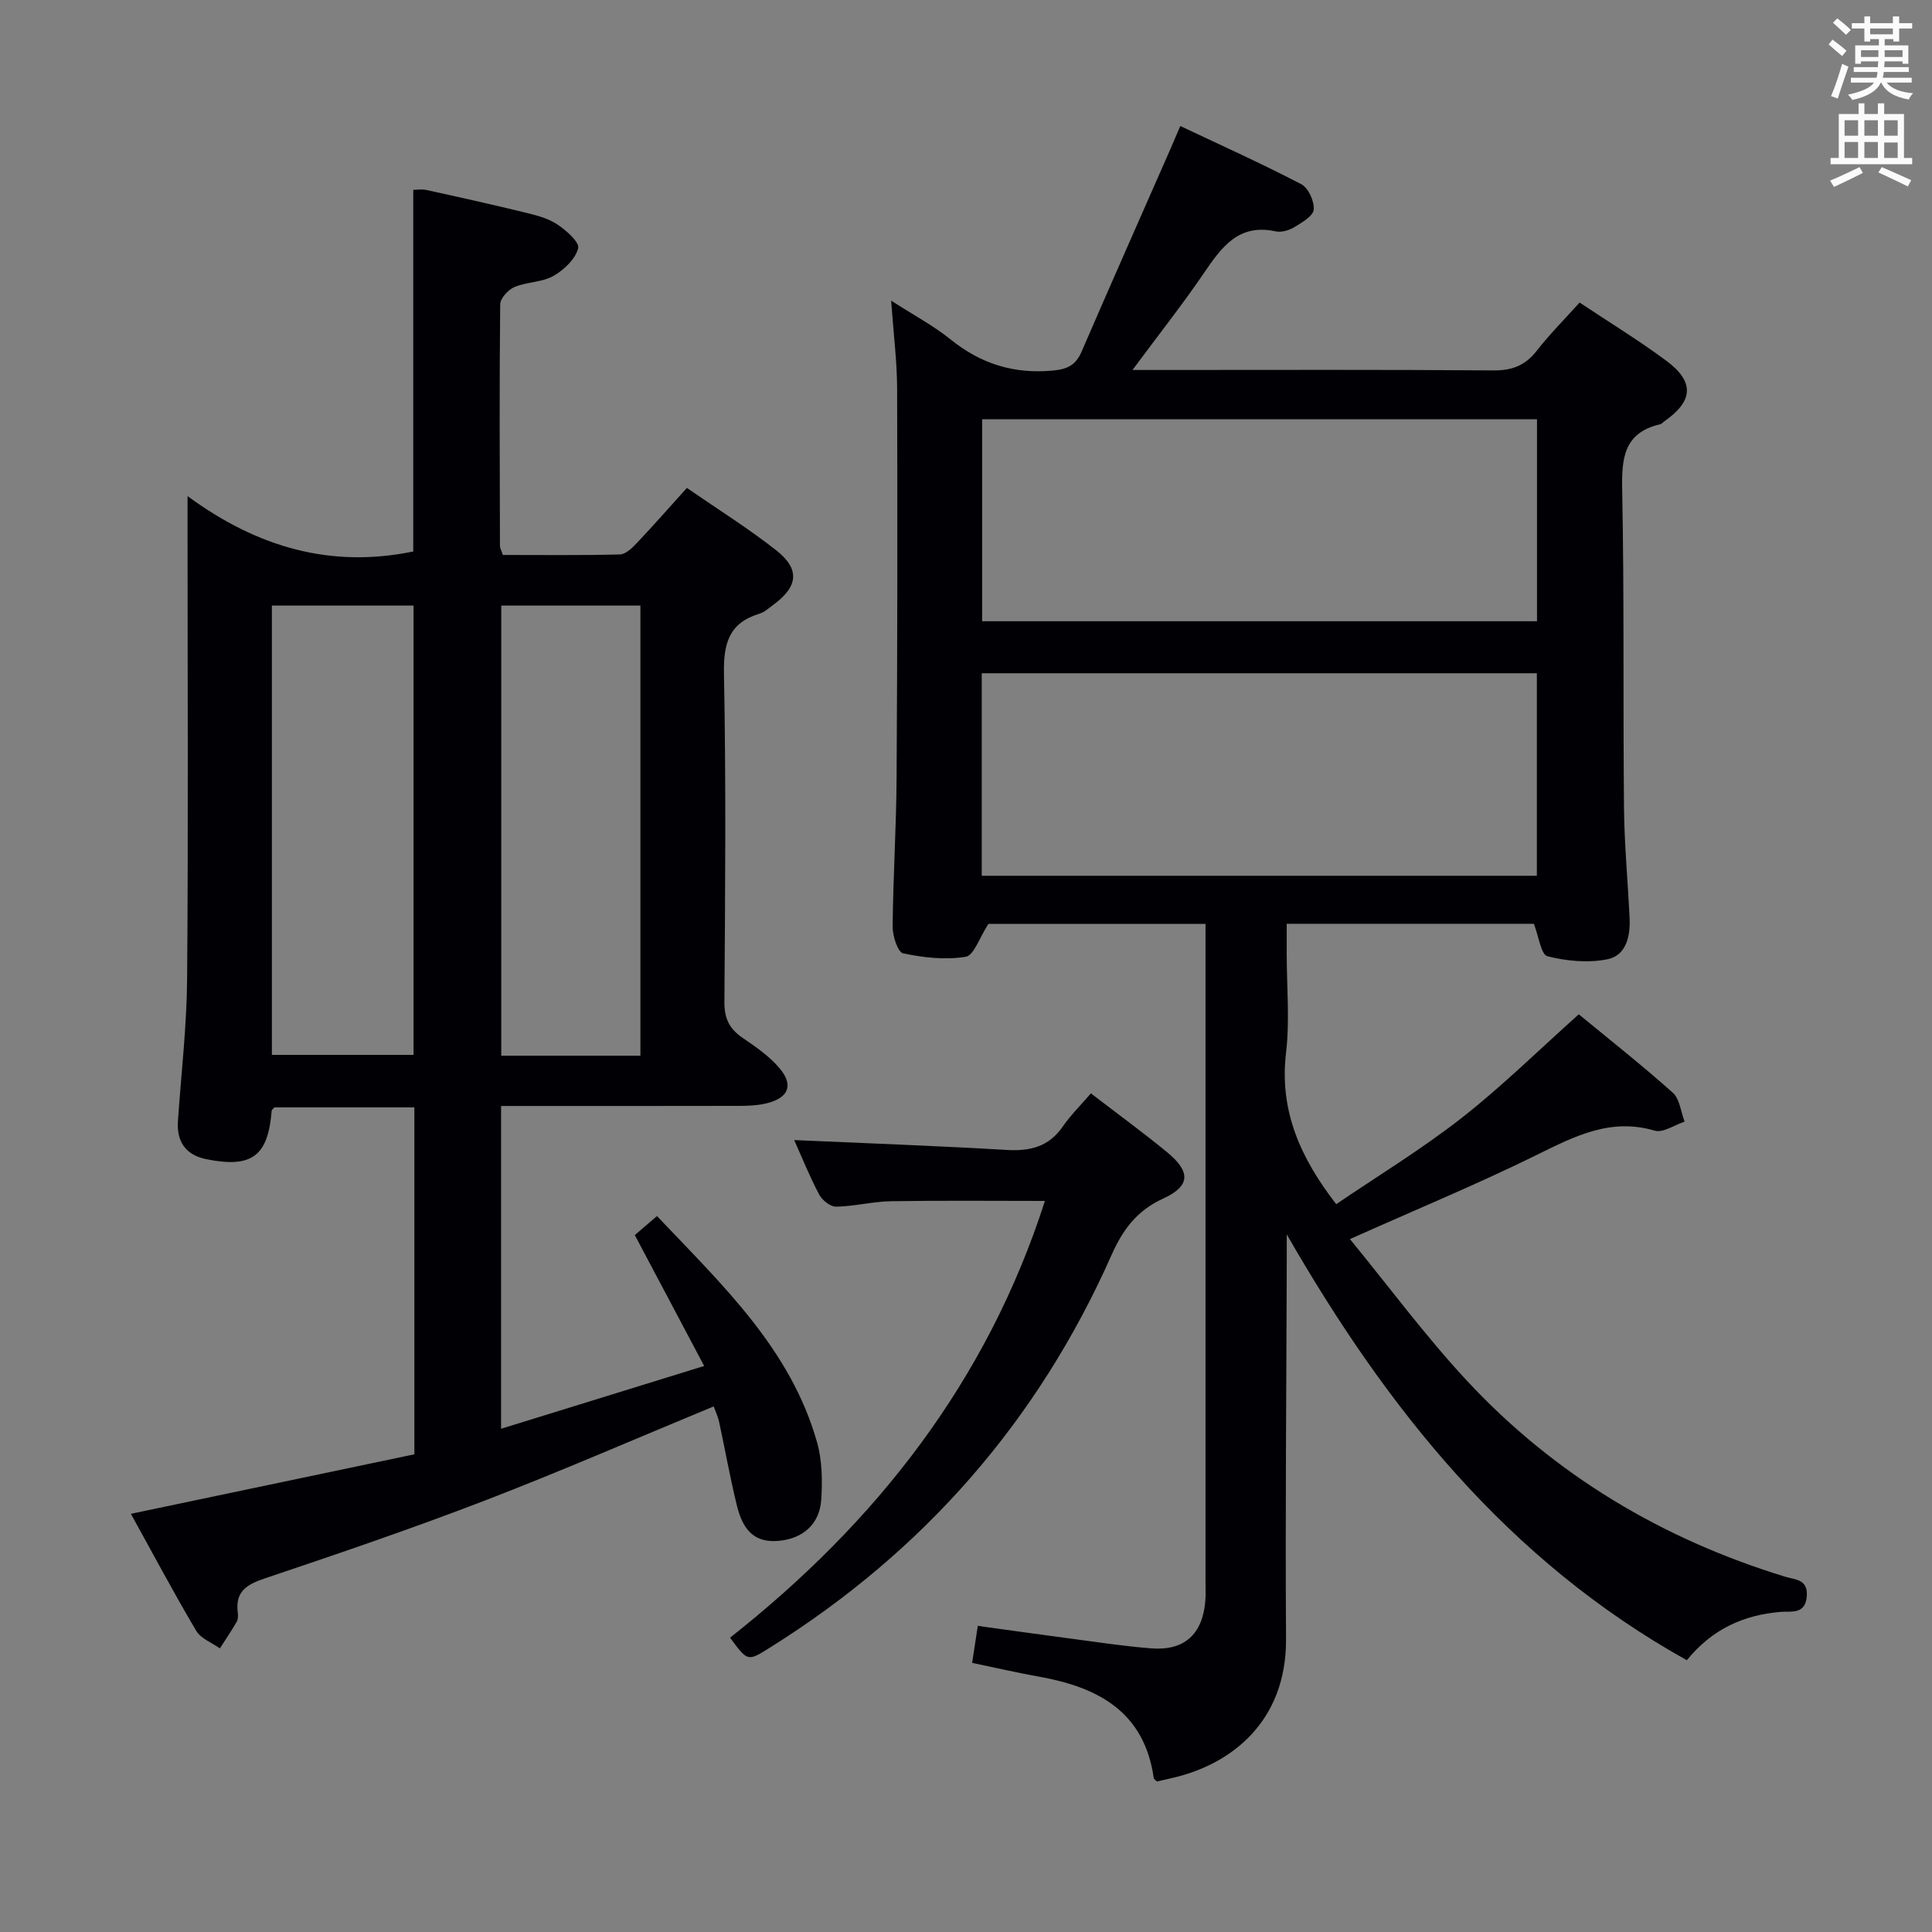 <svg enable-background="new 0 0 400 400" viewBox="0 0 400 400" xmlns="http://www.w3.org/2000/svg"><rect x="0" y="0" width="400" height="400" fill="#808080" stroke="none"/><g fill="#010105"><path d="m326.87 210c6.27 5.16 13.04 10.5 19.46 16.23 1.45 1.29 1.66 3.96 2.45 5.99-2.08.68-4.46 2.38-6.19 1.87-9.21-2.71-16.63 1.19-24.5 5.06-12.19 6.01-24.78 11.21-38.6 17.39 8.21 10.02 15.68 20.14 24.19 29.29 18.17 19.54 40.43 32.8 65.94 40.62 2.08.64 4.75.47 4.45 4.1-.31 3.76-3.3 3.01-5.21 3.16-7.87.6-14.41 3.61-19.62 10.02-36.98-20.6-62.07-52.02-82.83-88.16v5.28c-.07 26.16-.32 52.31-.15 78.47.11 17.14-11.39 26.11-23.82 28.85-.97.21-1.93.44-2.9.67-.25-.26-.63-.47-.67-.73-1.96-13.73-11.53-18.79-23.72-20.97-4.55-.81-9.07-1.86-13.88-2.86.38-2.45.72-4.67 1.17-7.66 6.35.87 12.51 1.75 18.68 2.56 5.76.76 11.51 1.65 17.29 2.1 6.83.52 10.59-2.97 11.14-9.84.11-1.33.04-2.66.04-4 0-43.32 0-86.64 0-129.96 0-1.97 0-3.93 0-6.19-15.73 0-30.96 0-44.95 0-1.85 2.82-3 6.52-4.7 6.8-4.2.69-8.74.18-12.96-.71-1.1-.23-2.19-3.61-2.17-5.53.1-10.31.76-20.61.82-30.92.17-26.82.19-53.64.11-80.47-.02-5.62-.74-11.24-1.24-18.22 4.75 3.06 8.79 5.2 12.27 8.01 6.28 5.07 13.13 7.23 21.22 6.47 3.09-.29 4.76-1.17 5.96-3.96 5.99-13.87 12.12-27.67 18.19-41.49.66-1.51 1.31-3.03 2.23-5.18 8.47 4.01 16.88 7.79 25.05 12.05 1.46.76 2.73 3.54 2.57 5.26-.12 1.34-2.45 2.68-4.03 3.64-1.08.65-2.66 1.12-3.84.86-7.73-1.68-11.23 3.31-14.9 8.69-4.45 6.53-9.37 12.75-14.75 20.01h6.3c22.83 0 45.65-.09 68.48.09 3.89.03 6.59-1.07 8.95-4.11 2.64-3.39 5.7-6.45 8.84-9.94 6.15 4.09 12.23 7.81 17.94 12.04 5.92 4.39 5.61 8.37-.43 12.57-.27.19-.51.51-.8.58-7.7 1.78-8.03 7.22-7.89 13.88.43 21.82.16 43.65.37 65.47.07 7.64.8 15.28 1.16 22.92.18 3.74-.72 7.72-4.57 8.5-3.99.81-8.46.39-12.44-.62-1.33-.34-1.8-4.12-2.81-6.72-16.47 0-33.4 0-51.17 0v6.24c0 6.83.65 13.74-.14 20.48-1.41 11.95 2.94 21.71 10.39 31.33 8.57-5.83 17.64-11.34 25.94-17.83 8.34-6.52 15.92-14.01 24.28-21.48zm-8.68-28.68c0-14.32 0-28.18 0-41.93-38.6 0-76.79 0-114.93 0v41.93zm.03-94.51c-38.6 0-76.77 0-114.88 0v41.81h114.88c0-13.93 0-27.66 0-41.81z"/><path d="m27.1 313.42c19.92-4.18 39.3-8.25 58.69-12.32 0-24.34 0-47.95 0-71.83-9.79 0-19.39 0-28.98 0-.2.25-.55.48-.57.74-.74 9.35-4.11 11.89-13.51 9.99-4.24-.85-6.19-3.59-5.89-7.91.67-9.78 1.82-19.57 1.9-29.36.25-30.99.09-61.99.09-92.98 0-1.8 0-3.6 0-7.04 14.59 10.73 29.81 14.95 46.73 11.47 0-24.67 0-49.59 0-74.87.63 0 1.73-.19 2.74.03 6.65 1.45 13.29 2.93 19.9 4.54 2.4.59 4.96 1.16 6.99 2.46 1.93 1.23 4.83 3.79 4.51 5.06-.57 2.25-2.95 4.5-5.14 5.74-2.36 1.33-5.49 1.21-8.05 2.29-1.3.55-2.94 2.34-2.95 3.59-.18 16.66-.09 33.32-.05 49.99 0 .47.29.93.6 1.89 8.01 0 16.12.1 24.23-.11 1.2-.03 2.54-1.33 3.5-2.35 3.42-3.61 6.69-7.35 10.37-11.42 6.31 4.36 12.64 8.31 18.47 12.89 4.99 3.92 4.58 7.51-.52 11.27-.94.69-1.86 1.55-2.93 1.88-6.29 1.92-7.46 6.13-7.34 12.4.44 22.65.25 45.32.09 67.98-.03 3.39 1.01 5.54 3.72 7.4 2.72 1.86 5.55 3.8 7.66 6.28 2.97 3.49 1.96 6.11-2.45 7.26-1.89.49-3.93.58-5.9.58-16.31.04-32.63.02-49.27.02v66.83c13.92-4.3 27.43-8.48 42.05-13-4.96-9.36-9.51-17.95-14.36-27.1 1.15-.99 2.72-2.34 4.59-3.94 13.49 14.24 27.7 27.51 33.16 46.91 1.05 3.73 1.1 7.9.85 11.82-.33 5.08-3.85 8.09-8.83 8.52-4.52.39-7.23-1.67-8.6-7.17-1.43-5.78-2.46-11.66-3.72-17.48-.24-1.09-.74-2.13-1.12-3.19-15.89 6.57-31.41 13.34-47.19 19.42-15.03 5.79-30.3 11-45.57 16.13-3.78 1.27-6.32 2.63-5.78 7.05.08.65.1 1.44-.2 1.97-1.09 1.89-2.32 3.7-3.5 5.53-1.66-1.19-3.94-2.02-4.89-3.63-4.64-7.84-8.93-15.9-13.53-24.23zm29.19-95.02h29.33c0-31.28 0-62.16 0-93.02-9.96 0-19.53 0-29.33 0zm76.3.17c0-31.27 0-62.28 0-93.19-9.83 0-19.25 0-28.81 0v93.19z"/><path d="m225.86 226.37c5.77 4.43 10.88 8.16 15.76 12.17 4.96 4.08 4.86 7.03-.86 9.64-5.41 2.48-8.31 6.44-10.63 11.66-15.2 34.29-38.84 61.31-70.63 81.22-4.71 2.95-4.65 3.03-8.35-2 30.28-23.85 53.22-53.12 65.19-90.42-10.74 0-21.3-.11-31.85.06-3.79.06-7.57 1.06-11.37 1.13-1.19.02-2.9-1.33-3.52-2.51-2.01-3.81-3.62-7.82-5.17-11.28 14.6.65 29.29 1.18 43.95 2.04 4.85.29 8.72-.62 11.62-4.8 1.7-2.45 3.86-4.58 5.86-6.91z"/></g><path d="m378.6 9.2.8-1c.9.7 1.9 1.4 2.9 2.3l-.9 1.1c-1.1-.9-2-1.7-2.8-2.4zm.5 10.7c.9-2.1 1.6-4.3 2.3-6.7.4.2.8.4 1.3.6-.7 2.1-1.5 4.3-2.2 6.6zm.4-15.2.9-.9c1 .8 2 1.6 2.8 2.4l-1 1c-1-.9-1.9-1.8-2.7-2.5zm12.5-1.3h1.2v1.4h2.7v1.1h-2.7v2.7h-1.2v-.5h-1.8v1.3h4.9v3.8h-1.2v-.5h-3.7c0 .4-.1.9-.1 1.2h5.1v1h-5.2c0 .5-.1.9-.2 1.2h6v1h-5.2c1.1 1.3 2.9 2 5.5 2.2-.4.4-.7.8-.9 1.3-2.9-.5-4.8-1.6-5.7-3.5h-.1c-.8 1.7-2.7 2.9-5.9 3.6-.2-.4-.6-.8-.9-1.1 2.8-.6 4.6-1.4 5.4-2.5h-4.8v-1h5.3c.1-.3.2-.7.2-1.2h-4.9v-1h5c0-.4 0-.8.1-1.2h-3.6v.5h-1.2v-3.8h4.9v-1.3h-1.8v.5h-1.2v-2.7h-2.6v-1.1h2.6v-1.4h1.2v1.4h4.7v-1.4zm-6.7 8.4h3.6c0-.4 0-.9 0-1.4h-3.6zm1.9-4.7h4.7v-1.2h-4.7zm6.7 3.3h-3.7v1.4h3.7z" fill="#fafbfa"/><path d="m384.7 21.4h1.3v2.2h2.8v-2.2h1.3v2.2h4.1v9.1h1.7v1.3h-16.9v-1.3h1.7v-9.1h4.1v-2.2zm.3 13.2.7 1.2c-1.8.9-3.8 1.9-6 2.9-.2-.4-.5-.8-.8-1.3 2.4-1 4.4-2 6.1-2.8zm-3.1-6.5h2.8v-3.2h-2.8zm0 4.6h2.8v-3.3h-2.8zm4.1-4.6h2.8v-3.2h-2.8zm0 4.6h2.8v-3.3h-2.8zm3.6 1.9c2.1.9 4.1 1.8 6.1 2.7l-.7 1.3c-2.2-1.1-4.2-2-6.1-2.9zm3.3-9.7h-2.8v3.2h2.8zm-2.8 7.8h2.8v-3.2h-2.8z" fill="#fafbfa"/></svg>